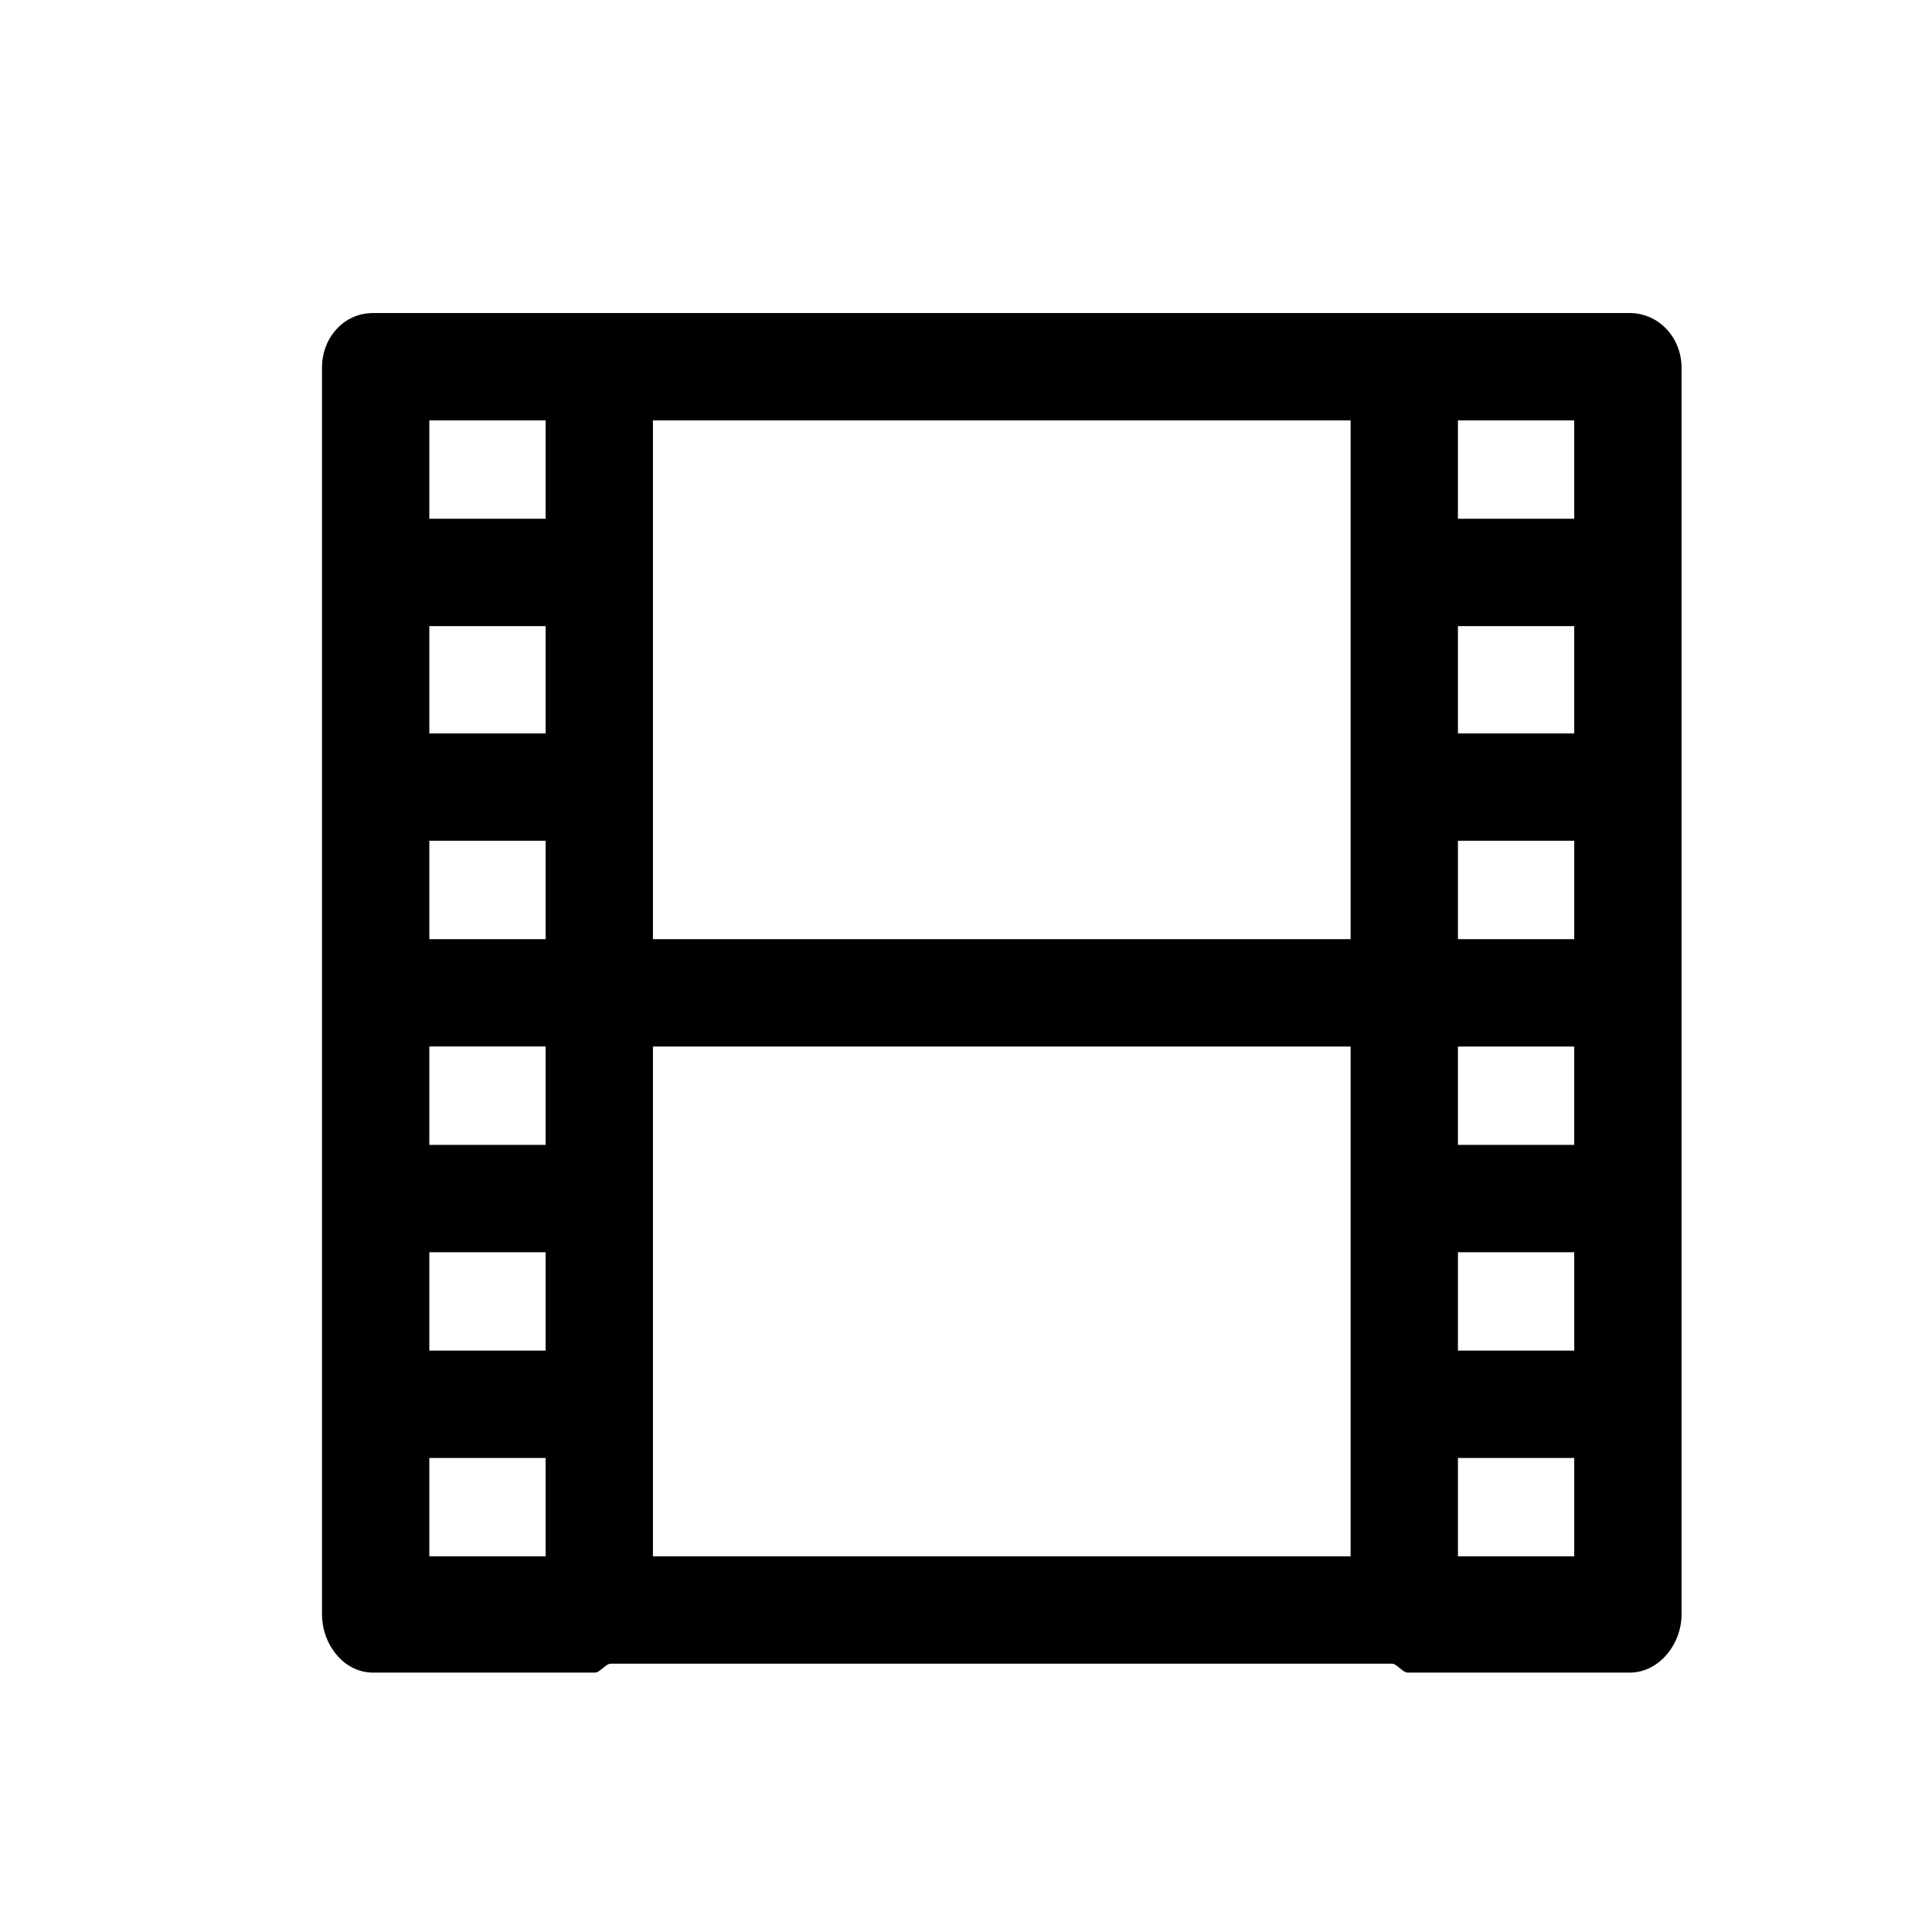 <?xml version="1.0" encoding="utf-8"?>
<!-- Generator: Adobe Illustrator 18.0.0, SVG Export Plug-In . SVG Version: 6.00 Build 0)  -->
<!DOCTYPE svg PUBLIC "-//W3C//DTD SVG 1.1//EN" "http://www.w3.org/Graphics/SVG/1.1/DTD/svg11.dtd">
<svg version="1.1" id="Layer_1" xmlns="http://www.w3.org/2000/svg" xmlns:xlink="http://www.w3.org/1999/xlink" x="0px" y="0px"
	 viewBox="0 0 216 216" enable-background="new 0 0 216 216" xml:space="preserve">
<path d="M182.2,35H41.7c-3.3,0-5.7,2.8-5.7,6.1v139.1c0,0.1,0,0.1,0,0.2v0.1c0,3.3,2.4,6.5,5.7,6.5h24.8c0.6,0,1.2-1,1.8-1h87.3
	c0.6,0,1.2,1,1.8,1h24.8c3.3,0,5.8-3.2,5.8-6.5v-0.1c0-0.1,0-0.1,0-0.2V41.1C188,37.8,185.5,35,182.2,35z M163,94h13v11h-13V94z
	 M176,82h-13V70h13V82z M176,117v11h-13v-11H176z M163,140h13v11h-13V140z M176,47v11h-13V47H176z M151,64.4v23.2V105H73V87.6V64.4
	V47h78V64.4z M61,105H48V94h13V105z M61,82H48V70h13V82z M48,140h13v11H48V140z M61,128H48v-11h13V128z M61,58H48V47h13V58z M48,174
	v-11h13v11H48z M73,157.3v-23.2V117h78v17.1v23.2V174H73V157.3z M163,163h13v11h-13V163z"/>
</svg>
